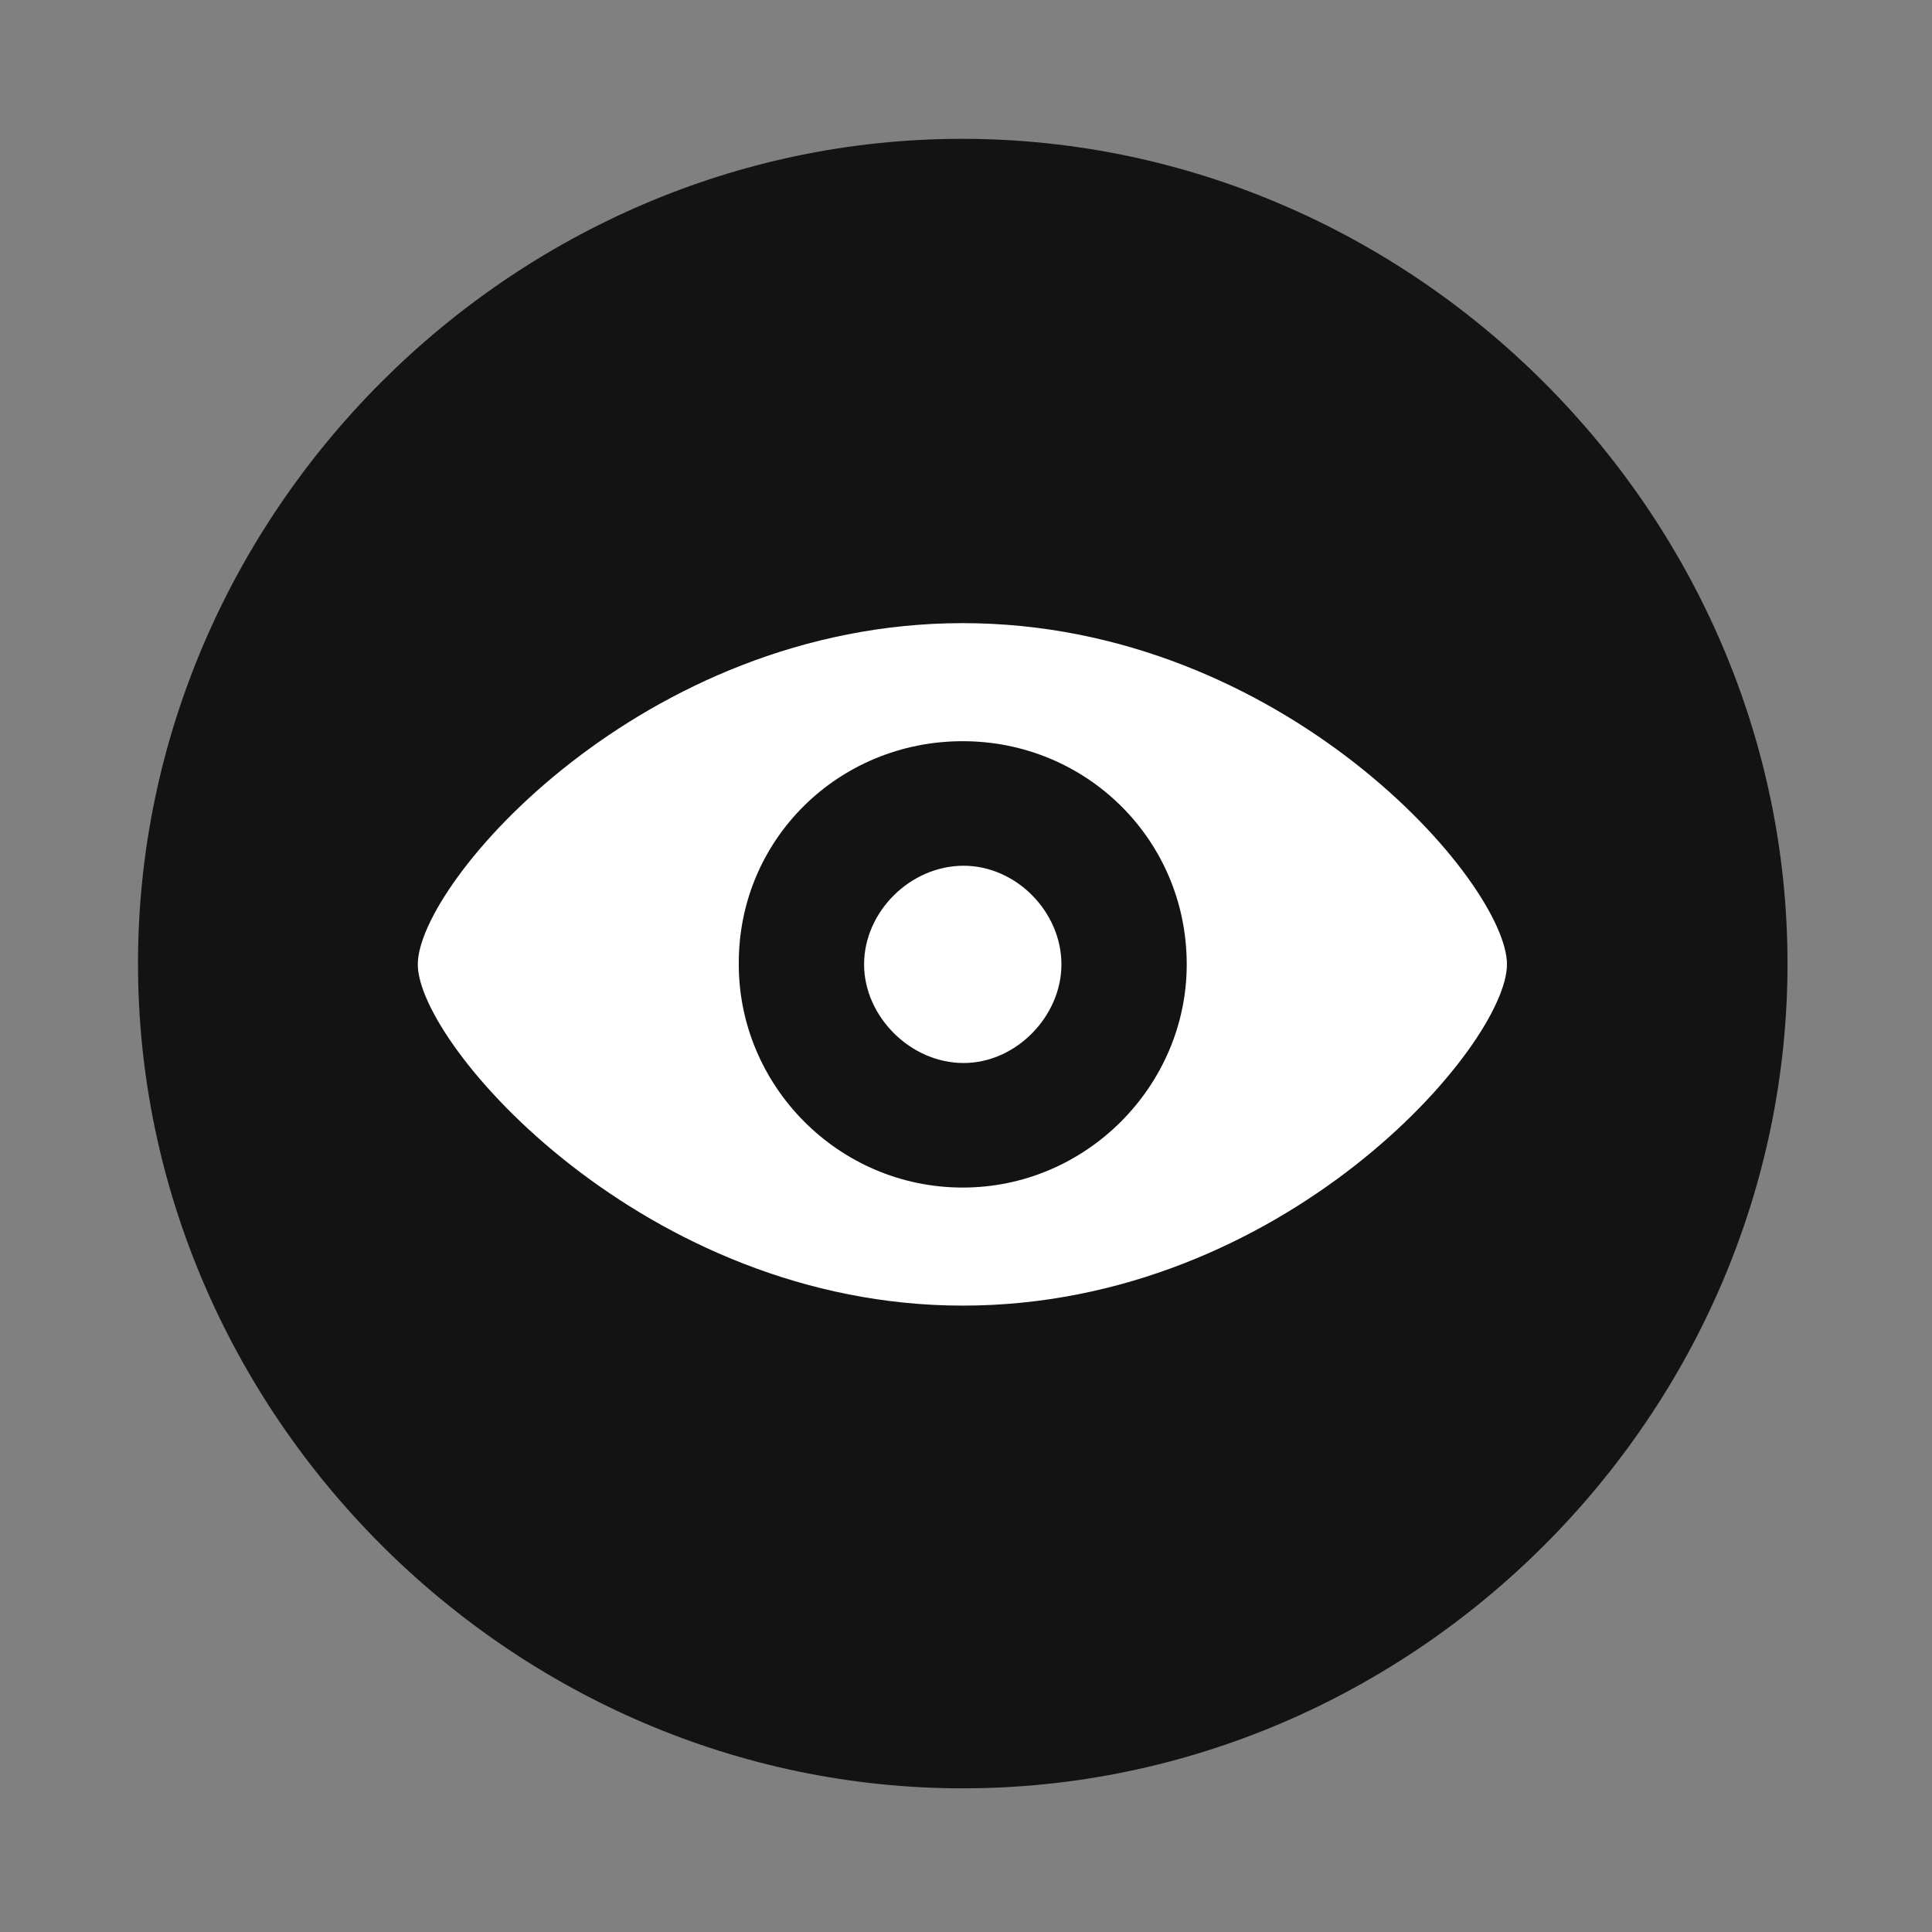 <svg width="28" height="28" viewBox="0 0 28 28" fill="none" xmlns="http://www.w3.org/2000/svg">
<rect x="0" y="0" width="28" height="28" fill="#808080" stroke="none"/>
<g clip-path="url(#clip0_2124_67791)">
<path d="M13.953 25.918C20.492 25.918 25.906 20.504 25.906 13.965C25.906 7.438 20.48 2.012 13.941 2.012C7.414 2.012 2 7.438 2 13.965C2 20.504 7.426 25.918 13.953 25.918Z" fill="black" fill-opacity="0.85"/>
<path d="M13.953 18.922C9.348 18.922 6.055 15.148 6.055 13.977C6.055 12.793 9.312 9.031 13.953 9.031C18.594 9.031 21.84 12.793 21.84 13.977C21.84 15.148 18.605 18.922 13.953 18.922ZM13.953 17.211C15.746 17.211 17.199 15.734 17.199 13.977C17.199 12.172 15.746 10.742 13.953 10.742C12.148 10.742 10.695 12.172 10.707 13.977C10.707 15.734 12.148 17.211 13.953 17.211ZM13.965 15.406C13.191 15.406 12.523 14.727 12.523 13.977C12.523 13.215 13.191 12.547 13.965 12.547C14.727 12.547 15.383 13.215 15.383 13.977C15.383 14.727 14.727 15.406 13.965 15.406Z" fill="white"/>
</g>
<defs>
<clipPath id="clip0_2124_67791">
<rect width="23.906" height="23.918" fill="white" transform="translate(2 2)"/>
</clipPath>
</defs>
</svg>
